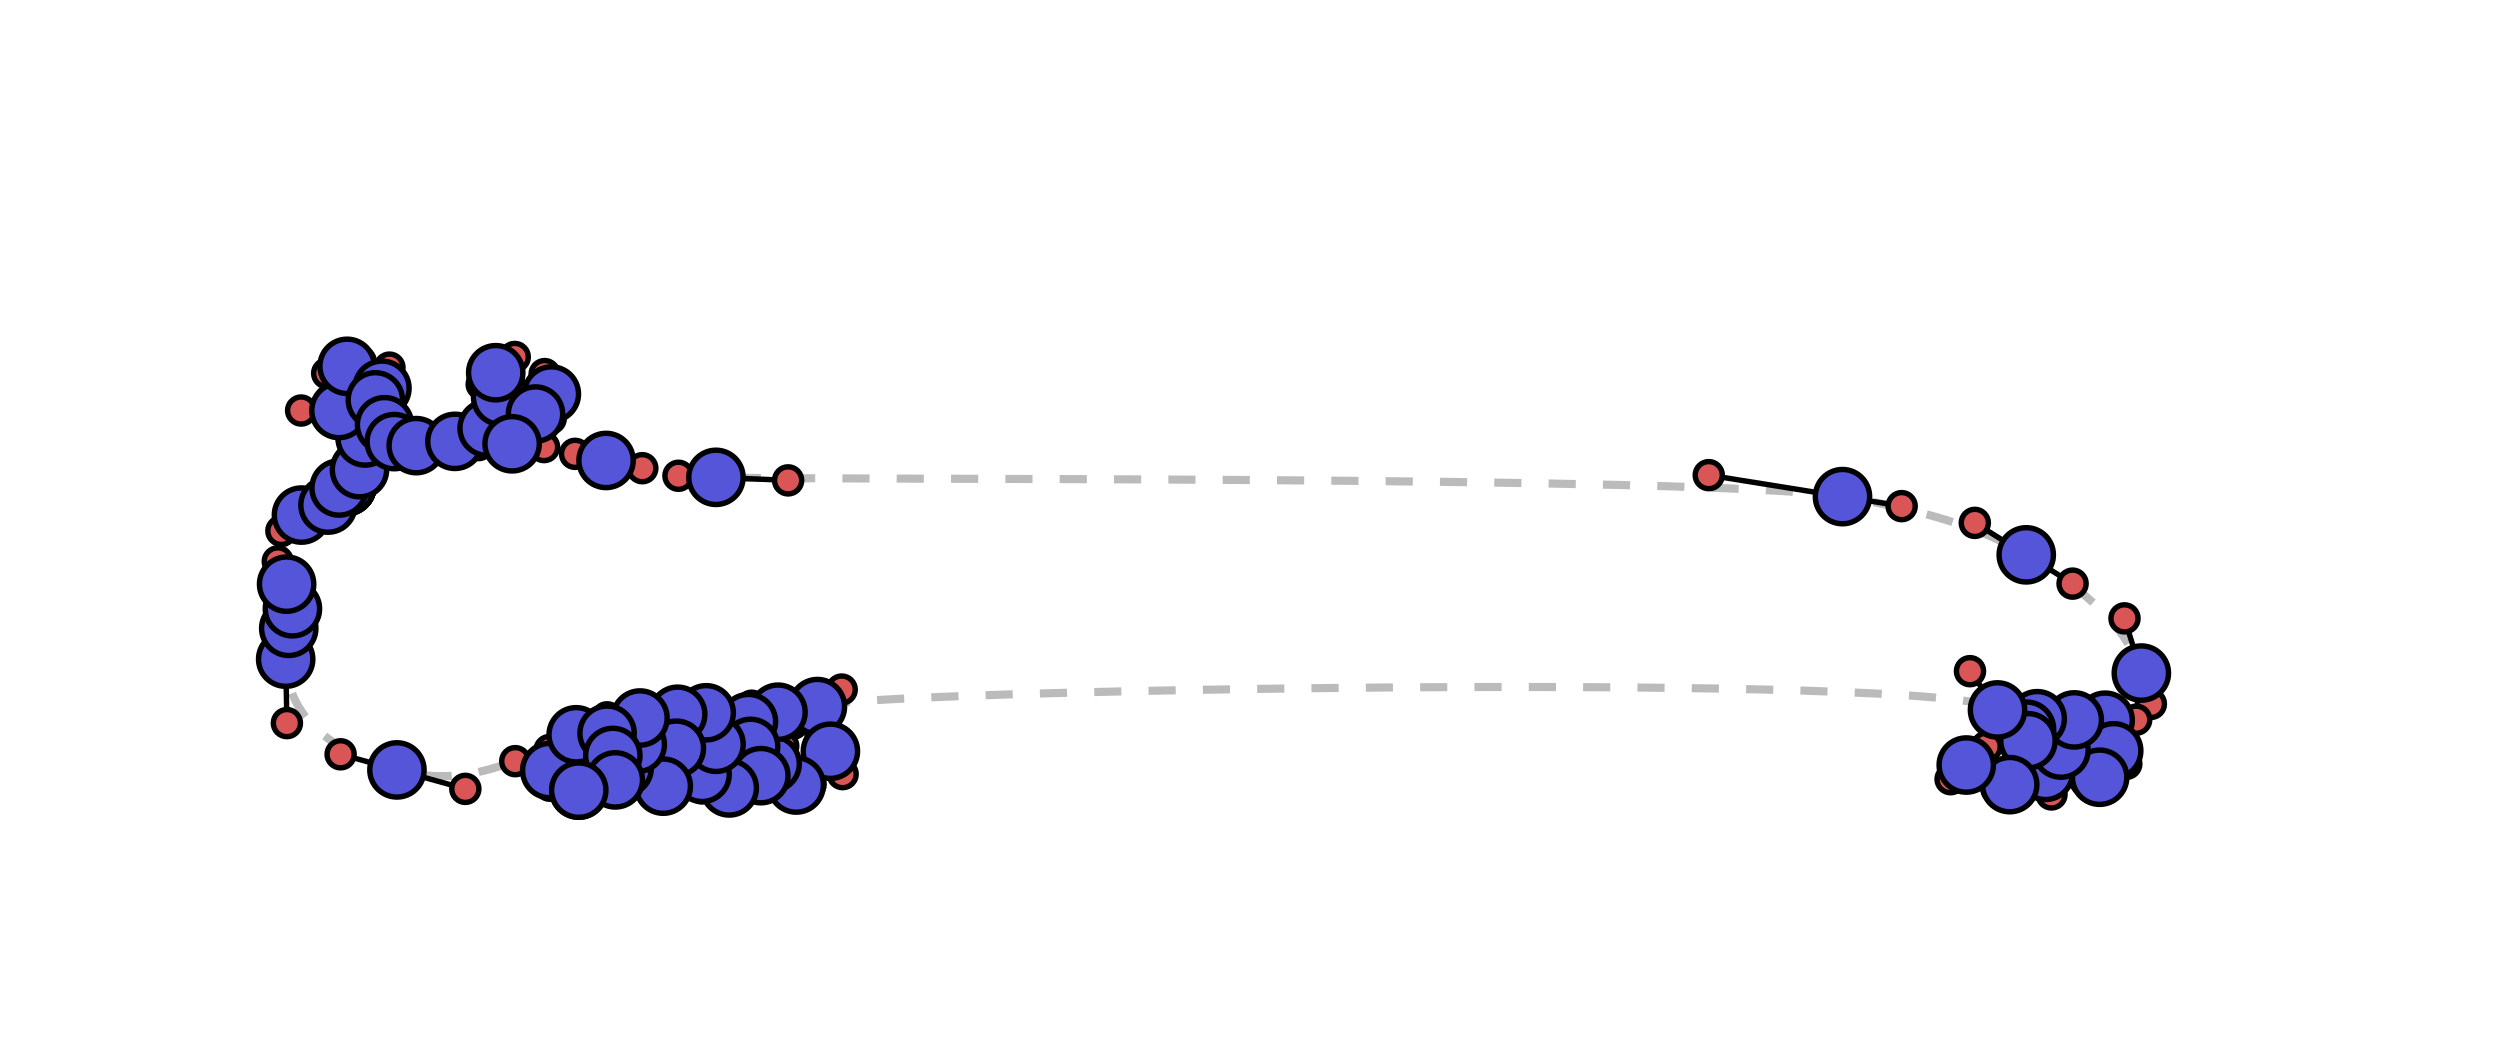 <svg version="1.1" id="Layer_1" xmlns="http://www.w3.org/2000/svg" xmlns:xlink="http://www.w3.org/1999/xlink" x="0px" y="0px" width="920.352px" height="383.168px" viewBox="0 0 920.352 383.168" enable-background="new 0 0 920.352 383.168" xml:space="preserve"><defs></defs><path d="M 127.535 179.185 C 127.617 179.058 127.674 178.972 127.714 178.91 C 127.676 178.969 127.616 179.061 127.535 179.185" class="undeformed-curve" stroke="#bbbbbb" style="fill-opacity: 0; stroke-width: 3px; stroke-dasharray: 10px, 10px;"></path><path d="M 127.535 179.185 C 127.617 179.058 127.674 178.972 127.714 178.91 C 127.676 178.969 127.616 179.061 127.535 179.185" class="undeformed-curve" stroke="#bbbbbb" style="fill-opacity: 0; stroke-width: 3px; stroke-dasharray: 10px, 10px;"></path><path d="M 127.714 178.91 C 127.736 178.875 127.754 178.847 127.764 178.833 C 127.755 178.846 127.732 178.882 127.714 178.91" class="undeformed-curve" stroke="#bbbbbb" style="fill-opacity: 0; stroke-width: 3px; stroke-dasharray: 10px, 10px;"></path><path d="M 127.714 178.91 C 127.736 178.875 127.754 178.847 127.764 178.833 C 127.755 178.846 127.732 178.882 127.714 178.91" class="undeformed-curve" stroke="#bbbbbb" style="fill-opacity: 0; stroke-width: 3px; stroke-dasharray: 10px, 10px;"></path><path d="M 213.066 290.881 C 208.5 290.881 202.436 289.261 202.381 283.672 C 202.307 276.106 211.348 275.966 212.114 270.5 C 189.692 280.217 171.31 290.418 146.131 283.437 C 125.393 277.687 105.62 266.205 105.173 242.666 C 105.1 238.811 105.623 235.106 106.299 231.323 C 106.726 228.917 107.178 226.516 107.654 224.119 C 108.659 219.081 107.22 219.443 105.514 215.045 C 102.268 206.676 103.594 195.451 110.983 189.618 C 113.777 187.412 117.223 186.238 120.748 185.942 C 122.377 184.825 123.769 181.303 124.846 179.649 C 126.591 176.97 129.768 174.821 132.342 172.906 C 138.601 168.248 138.142 168.78 134.408 161.235 C 132.199 156.772 130.145 151.132 124.785 151.132 C 110.86 151.132 120.454 137.437 127.774 134.856 C 132.776 133.092 143.375 135.338 140.606 142.927 C 140.044 144.469 138.527 145.6 138.182 147.204 C 137.494 150.403 140.043 153.512 141.573 156.366 C 142.702 158.472 143.914 160.531 145.151 162.574 C 147.883 167.086 148.589 164.991 153.232 164.055 C 157.921 163.11 162.697 162.644 167.474 162.484 C 174.209 162.258 176.163 163.86 179.329 157.632 C 181.156 154.036 183.356 150.171 184.309 146.227 C 181.72 142.993 177.333 141.489 182.495 137.214 C 189.497 131.417 200.506 137.719 202.98 145.048 C 204.578 149.781 202.728 154.094 197.144 152.425 C 193.684 151.391 190.024 160.582 188.53 163.383 C 200.292 164.587 211.712 167.075 223.113 169.513 C 236.453 172.366 249.768 175.151 263.572 175.731 C 290.14 176.847 629.064 174.922 678.292 182.829 C 700.079 186.329 727.011 192.493 745.946 204.259 C 763 214.856 782.113 227.643 788.322 247.782 C 791.827 259.152 786.424 264.952 774.997 265.133 C 774.288 272.169 773.917 272.013 778.14 276.398 C 782.778 281.214 777.253 284.983 772.968 286.135 C 767.741 287.541 755.24 292.465 753.012 284.356 C 751.843 280.099 755.479 277.744 758.731 276.129 C 763 274.009 763.349 269.342 763.621 265.026 C 759.073 264.93 754.439 265.491 749.981 264.584 C 746.091 263.792 746.525 264.359 746.042 268.451 C 745.706 271.306 745.097 271.722 746.576 272.69 C 755.184 278.32 745.75 287.166 739.861 288.857 C 734.941 290.27 718.091 286.852 723.857 281.64 C 731.361 274.857 740.65 268.808 735.361 261.357 C 725.232 247.088 309.861 253.857 300.927 260.117 C 291.935 266.418 302.062 269.768 305.702 276.569 C 310.207 284.988 298.419 288.704 293.124 288.999 C 288.511 289.256 279.766 288.39 284.257 281.179 C 288.337 274.628 284.321 270.049 286.417 262.19 C 281.011 262.139 276.697 259.802 275.529 265.648 C 274.756 269.516 272.233 273.59 276.324 274.778 C 280.554 276.008 283.399 282.009 280.101 285.557 C 277.556 288.295 271.974 289.434 268.467 290.07 C 264.866 290.722 258.419 290.235 258.467 285.078 C 258.507 280.736 262.698 278.058 263.606 274.009 C 264.806 268.654 266.177 262.184 259.98 262.402 C 256.483 262.525 252.986 262.7 249.495 262.946 C 249.163 267.104 248.885 271.278 249.003 275.453 C 264.692 275.453 254.683 288.195 244.175 289.422 C 239.588 289.958 229.195 289.816 229.774 282.741 C 230.067 279.157 233.215 277.138 234.607 274.082 C 235.994 271.035 235.73 267.568 235.603 264.329 C 230.471 265.005 223.498 264.076 223.494 269.942 C 223.492 273.754 221.592 277.338 225.606 278.12 C 230.122 279 229.555 284.766 226.52 287.111 C 223.006 289.824 217.344 290.881 213.066 290.881 C 209.904 290.881 215.901 290.881 213.066 290.881" class="undeformed-curve" stroke="#bbbbbb" style="fill-opacity: 0; stroke-width: 3px; stroke-dasharray: 10px, 10px;"></path><line x1="127.535" x2="127.617" y1="179.185" y2="179.058" class="control-point-tangents" stroke="#000000" style="stroke-width: 2px;"></line><line x1="127.714" x2="127.674" y1="178.91" y2="178.972" class="control-point-tangents" stroke="#000000" style="stroke-width: 2px;"></line><line x1="127.714" x2="127.676" y1="178.91" y2="178.969" class="control-point-tangents" stroke="#000000" style="stroke-width: 2px;"></line><line x1="127.535" x2="127.616" y1="179.185" y2="179.061" class="control-point-tangents" stroke="#000000" style="stroke-width: 2px;"></line><line x1="127.535" x2="127.617" y1="179.185" y2="179.058" class="control-point-tangents" stroke="#000000" style="stroke-width: 2px;"></line><line x1="127.714" x2="127.674" y1="178.91" y2="178.972" class="control-point-tangents" stroke="#000000" style="stroke-width: 2px;"></line><line x1="127.714" x2="127.676" y1="178.91" y2="178.969" class="control-point-tangents" stroke="#000000" style="stroke-width: 2px;"></line><line x1="127.535" x2="127.616" y1="179.185" y2="179.061" class="control-point-tangents" stroke="#000000" style="stroke-width: 2px;"></line><line x1="127.714" x2="127.736" y1="178.91" y2="178.875" class="control-point-tangents" stroke="#000000" style="stroke-width: 2px;"></line><line x1="127.764" x2="127.754" y1="178.833" y2="178.847" class="control-point-tangents" stroke="#000000" style="stroke-width: 2px;"></line><line x1="127.764" x2="127.755" y1="178.833" y2="178.846" class="control-point-tangents" stroke="#000000" style="stroke-width: 2px;"></line><line x1="127.714" x2="127.732" y1="178.91" y2="178.882" class="control-point-tangents" stroke="#000000" style="stroke-width: 2px;"></line><line x1="127.714" x2="127.736" y1="178.91" y2="178.875" class="control-point-tangents" stroke="#000000" style="stroke-width: 2px;"></line><line x1="127.764" x2="127.754" y1="178.833" y2="178.847" class="control-point-tangents" stroke="#000000" style="stroke-width: 2px;"></line><line x1="127.764" x2="127.755" y1="178.833" y2="178.846" class="control-point-tangents" stroke="#000000" style="stroke-width: 2px;"></line><line x1="127.714" x2="127.732" y1="178.91" y2="178.882" class="control-point-tangents" stroke="#000000" style="stroke-width: 2px;"></line><line x1="213.066" x2="208.5" y1="290.881" y2="290.881" class="control-point-tangents" stroke="#000000" style="stroke-width: 2px;"></line><line x1="202.381" x2="202.436" y1="283.672" y2="289.261" class="control-point-tangents" stroke="#000000" style="stroke-width: 2px;"></line><line x1="202.381" x2="202.307" y1="283.672" y2="276.106" class="control-point-tangents" stroke="#000000" style="stroke-width: 2px;"></line><line x1="212.114" x2="211.348" y1="270.5" y2="275.966" class="control-point-tangents" stroke="#000000" style="stroke-width: 2px;"></line><line x1="212.114" x2="189.692" y1="270.5" y2="280.217" class="control-point-tangents" stroke="#000000" style="stroke-width: 2px;"></line><line x1="146.131" x2="171.31" y1="283.437" y2="290.418" class="control-point-tangents" stroke="#000000" style="stroke-width: 2px;"></line><line x1="146.131" x2="125.393" y1="283.437" y2="277.687" class="control-point-tangents" stroke="#000000" style="stroke-width: 2px;"></line><line x1="105.173" x2="105.62" y1="242.666" y2="266.205" class="control-point-tangents" stroke="#000000" style="stroke-width: 2px;"></line><line x1="105.173" x2="105.1" y1="242.666" y2="238.811" class="control-point-tangents" stroke="#000000" style="stroke-width: 2px;"></line><line x1="106.299" x2="105.623" y1="231.323" y2="235.106" class="control-point-tangents" stroke="#000000" style="stroke-width: 2px;"></line><line x1="106.299" x2="106.726" y1="231.323" y2="228.917" class="control-point-tangents" stroke="#000000" style="stroke-width: 2px;"></line><line x1="107.654" x2="107.178" y1="224.119" y2="226.516" class="control-point-tangents" stroke="#000000" style="stroke-width: 2px;"></line><line x1="107.654" x2="108.659" y1="224.119" y2="219.081" class="control-point-tangents" stroke="#000000" style="stroke-width: 2px;"></line><line x1="105.514" x2="107.22" y1="215.045" y2="219.443" class="control-point-tangents" stroke="#000000" style="stroke-width: 2px;"></line><line x1="105.514" x2="102.268" y1="215.045" y2="206.676" class="control-point-tangents" stroke="#000000" style="stroke-width: 2px;"></line><line x1="110.983" x2="103.594" y1="189.618" y2="195.451" class="control-point-tangents" stroke="#000000" style="stroke-width: 2px;"></line><line x1="110.983" x2="113.777" y1="189.618" y2="187.412" class="control-point-tangents" stroke="#000000" style="stroke-width: 2px;"></line><line x1="120.748" x2="117.223" y1="185.942" y2="186.238" class="control-point-tangents" stroke="#000000" style="stroke-width: 2px;"></line><line x1="120.748" x2="122.377" y1="185.942" y2="184.825" class="control-point-tangents" stroke="#000000" style="stroke-width: 2px;"></line><line x1="124.846" x2="123.769" y1="179.649" y2="181.303" class="control-point-tangents" stroke="#000000" style="stroke-width: 2px;"></line><line x1="124.846" x2="126.591" y1="179.649" y2="176.97" class="control-point-tangents" stroke="#000000" style="stroke-width: 2px;"></line><line x1="132.342" x2="129.768" y1="172.906" y2="174.821" class="control-point-tangents" stroke="#000000" style="stroke-width: 2px;"></line><line x1="132.342" x2="138.601" y1="172.906" y2="168.248" class="control-point-tangents" stroke="#000000" style="stroke-width: 2px;"></line><line x1="134.408" x2="138.142" y1="161.235" y2="168.78" class="control-point-tangents" stroke="#000000" style="stroke-width: 2px;"></line><line x1="134.408" x2="132.199" y1="161.235" y2="156.772" class="control-point-tangents" stroke="#000000" style="stroke-width: 2px;"></line><line x1="124.785" x2="130.145" y1="151.132" y2="151.132" class="control-point-tangents" stroke="#000000" style="stroke-width: 2px;"></line><line x1="124.785" x2="110.86" y1="151.132" y2="151.132" class="control-point-tangents" stroke="#000000" style="stroke-width: 2px;"></line><line x1="127.774" x2="120.454" y1="134.856" y2="137.437" class="control-point-tangents" stroke="#000000" style="stroke-width: 2px;"></line><line x1="127.774" x2="132.776" y1="134.856" y2="133.092" class="control-point-tangents" stroke="#000000" style="stroke-width: 2px;"></line><line x1="140.606" x2="143.375" y1="142.927" y2="135.338" class="control-point-tangents" stroke="#000000" style="stroke-width: 2px;"></line><line x1="140.606" x2="140.044" y1="142.927" y2="144.469" class="control-point-tangents" stroke="#000000" style="stroke-width: 2px;"></line><line x1="138.182" x2="138.527" y1="147.204" y2="145.6" class="control-point-tangents" stroke="#000000" style="stroke-width: 2px;"></line><line x1="138.182" x2="137.494" y1="147.204" y2="150.403" class="control-point-tangents" stroke="#000000" style="stroke-width: 2px;"></line><line x1="141.573" x2="140.043" y1="156.366" y2="153.512" class="control-point-tangents" stroke="#000000" style="stroke-width: 2px;"></line><line x1="141.573" x2="142.702" y1="156.366" y2="158.472" class="control-point-tangents" stroke="#000000" style="stroke-width: 2px;"></line><line x1="145.151" x2="143.914" y1="162.574" y2="160.531" class="control-point-tangents" stroke="#000000" style="stroke-width: 2px;"></line><line x1="145.151" x2="147.883" y1="162.574" y2="167.086" class="control-point-tangents" stroke="#000000" style="stroke-width: 2px;"></line><line x1="153.232" x2="148.589" y1="164.055" y2="164.991" class="control-point-tangents" stroke="#000000" style="stroke-width: 2px;"></line><line x1="153.232" x2="157.921" y1="164.055" y2="163.11" class="control-point-tangents" stroke="#000000" style="stroke-width: 2px;"></line><line x1="167.474" x2="162.697" y1="162.484" y2="162.644" class="control-point-tangents" stroke="#000000" style="stroke-width: 2px;"></line><line x1="167.474" x2="174.209" y1="162.484" y2="162.258" class="control-point-tangents" stroke="#000000" style="stroke-width: 2px;"></line><line x1="179.329" x2="176.163" y1="157.632" y2="163.86" class="control-point-tangents" stroke="#000000" style="stroke-width: 2px;"></line><line x1="179.329" x2="181.156" y1="157.632" y2="154.036" class="control-point-tangents" stroke="#000000" style="stroke-width: 2px;"></line><line x1="184.309" x2="183.356" y1="146.227" y2="150.171" class="control-point-tangents" stroke="#000000" style="stroke-width: 2px;"></line><line x1="184.309" x2="181.72" y1="146.227" y2="142.993" class="control-point-tangents" stroke="#000000" style="stroke-width: 2px;"></line><line x1="182.495" x2="177.333" y1="137.214" y2="141.489" class="control-point-tangents" stroke="#000000" style="stroke-width: 2px;"></line><line x1="182.495" x2="189.497" y1="137.214" y2="131.417" class="control-point-tangents" stroke="#000000" style="stroke-width: 2px;"></line><line x1="202.98" x2="200.506" y1="145.048" y2="137.719" class="control-point-tangents" stroke="#000000" style="stroke-width: 2px;"></line><line x1="202.98" x2="204.578" y1="145.048" y2="149.781" class="control-point-tangents" stroke="#000000" style="stroke-width: 2px;"></line><line x1="197.144" x2="202.728" y1="152.425" y2="154.094" class="control-point-tangents" stroke="#000000" style="stroke-width: 2px;"></line><line x1="197.144" x2="193.684" y1="152.425" y2="151.391" class="control-point-tangents" stroke="#000000" style="stroke-width: 2px;"></line><line x1="188.53" x2="190.024" y1="163.383" y2="160.582" class="control-point-tangents" stroke="#000000" style="stroke-width: 2px;"></line><line x1="188.53" x2="200.292" y1="163.383" y2="164.587" class="control-point-tangents" stroke="#000000" style="stroke-width: 2px;"></line><line x1="223.113" x2="211.712" y1="169.513" y2="167.075" class="control-point-tangents" stroke="#000000" style="stroke-width: 2px;"></line><line x1="223.113" x2="236.453" y1="169.513" y2="172.366" class="control-point-tangents" stroke="#000000" style="stroke-width: 2px;"></line><line x1="263.572" x2="249.768" y1="175.731" y2="175.151" class="control-point-tangents" stroke="#000000" style="stroke-width: 2px;"></line><line x1="263.572" x2="290.14" y1="175.731" y2="176.847" class="control-point-tangents" stroke="#000000" style="stroke-width: 2px;"></line><line x1="678.292" x2="629.064" y1="182.829" y2="174.922" class="control-point-tangents" stroke="#000000" style="stroke-width: 2px;"></line><line x1="678.292" x2="700.079" y1="182.829" y2="186.329" class="control-point-tangents" stroke="#000000" style="stroke-width: 2px;"></line><line x1="745.946" x2="727.011" y1="204.259" y2="192.493" class="control-point-tangents" stroke="#000000" style="stroke-width: 2px;"></line><line x1="745.946" x2="763" y1="204.259" y2="214.856" class="control-point-tangents" stroke="#000000" style="stroke-width: 2px;"></line><line x1="788.322" x2="782.113" y1="247.782" y2="227.643" class="control-point-tangents" stroke="#000000" style="stroke-width: 2px;"></line><line x1="788.322" x2="791.827" y1="247.782" y2="259.152" class="control-point-tangents" stroke="#000000" style="stroke-width: 2px;"></line><line x1="774.997" x2="786.424" y1="265.133" y2="264.952" class="control-point-tangents" stroke="#000000" style="stroke-width: 2px;"></line><line x1="774.997" x2="774.288" y1="265.133" y2="272.169" class="control-point-tangents" stroke="#000000" style="stroke-width: 2px;"></line><line x1="778.14" x2="773.917" y1="276.398" y2="272.013" class="control-point-tangents" stroke="#000000" style="stroke-width: 2px;"></line><line x1="778.14" x2="782.778" y1="276.398" y2="281.214" class="control-point-tangents" stroke="#000000" style="stroke-width: 2px;"></line><line x1="772.968" x2="777.253" y1="286.135" y2="284.983" class="control-point-tangents" stroke="#000000" style="stroke-width: 2px;"></line><line x1="772.968" x2="767.741" y1="286.135" y2="287.541" class="control-point-tangents" stroke="#000000" style="stroke-width: 2px;"></line><line x1="753.012" x2="755.24" y1="284.356" y2="292.465" class="control-point-tangents" stroke="#000000" style="stroke-width: 2px;"></line><line x1="753.012" x2="751.843" y1="284.356" y2="280.099" class="control-point-tangents" stroke="#000000" style="stroke-width: 2px;"></line><line x1="758.731" x2="755.479" y1="276.129" y2="277.744" class="control-point-tangents" stroke="#000000" style="stroke-width: 2px;"></line><line x1="758.731" x2="763" y1="276.129" y2="274.009" class="control-point-tangents" stroke="#000000" style="stroke-width: 2px;"></line><line x1="763.621" x2="763.349" y1="265.026" y2="269.342" class="control-point-tangents" stroke="#000000" style="stroke-width: 2px;"></line><line x1="763.621" x2="759.073" y1="265.026" y2="264.93" class="control-point-tangents" stroke="#000000" style="stroke-width: 2px;"></line><line x1="749.981" x2="754.439" y1="264.584" y2="265.491" class="control-point-tangents" stroke="#000000" style="stroke-width: 2px;"></line><line x1="749.981" x2="746.091" y1="264.584" y2="263.792" class="control-point-tangents" stroke="#000000" style="stroke-width: 2px;"></line><line x1="746.042" x2="746.525" y1="268.451" y2="264.359" class="control-point-tangents" stroke="#000000" style="stroke-width: 2px;"></line><line x1="746.042" x2="745.706" y1="268.451" y2="271.306" class="control-point-tangents" stroke="#000000" style="stroke-width: 2px;"></line><line x1="746.576" x2="745.097" y1="272.69" y2="271.722" class="control-point-tangents" stroke="#000000" style="stroke-width: 2px;"></line><line x1="746.576" x2="755.184" y1="272.69" y2="278.32" class="control-point-tangents" stroke="#000000" style="stroke-width: 2px;"></line><line x1="739.861" x2="745.75" y1="288.857" y2="287.166" class="control-point-tangents" stroke="#000000" style="stroke-width: 2px;"></line><line x1="739.861" x2="734.941" y1="288.857" y2="290.27" class="control-point-tangents" stroke="#000000" style="stroke-width: 2px;"></line><line x1="723.857" x2="718.091" y1="281.64" y2="286.852" class="control-point-tangents" stroke="#000000" style="stroke-width: 2px;"></line><line x1="723.857" x2="731.361" y1="281.64" y2="274.857" class="control-point-tangents" stroke="#000000" style="stroke-width: 2px;"></line><line x1="735.361" x2="740.65" y1="261.357" y2="268.808" class="control-point-tangents" stroke="#000000" style="stroke-width: 2px;"></line><line x1="735.361" x2="725.232" y1="261.357" y2="247.088" class="control-point-tangents" stroke="#000000" style="stroke-width: 2px;"></line><line x1="300.927" x2="309.861" y1="260.117" y2="253.857" class="control-point-tangents" stroke="#000000" style="stroke-width: 2px;"></line><line x1="300.927" x2="291.935" y1="260.117" y2="266.418" class="control-point-tangents" stroke="#000000" style="stroke-width: 2px;"></line><line x1="305.702" x2="302.062" y1="276.569" y2="269.768" class="control-point-tangents" stroke="#000000" style="stroke-width: 2px;"></line><line x1="305.702" x2="310.207" y1="276.569" y2="284.988" class="control-point-tangents" stroke="#000000" style="stroke-width: 2px;"></line><line x1="293.124" x2="298.419" y1="288.999" y2="288.704" class="control-point-tangents" stroke="#000000" style="stroke-width: 2px;"></line><line x1="293.124" x2="288.511" y1="288.999" y2="289.256" class="control-point-tangents" stroke="#000000" style="stroke-width: 2px;"></line><line x1="284.257" x2="279.766" y1="281.179" y2="288.39" class="control-point-tangents" stroke="#000000" style="stroke-width: 2px;"></line><line x1="284.257" x2="288.337" y1="281.179" y2="274.628" class="control-point-tangents" stroke="#000000" style="stroke-width: 2px;"></line><line x1="286.417" x2="284.321" y1="262.19" y2="270.049" class="control-point-tangents" stroke="#000000" style="stroke-width: 2px;"></line><line x1="286.417" x2="281.011" y1="262.19" y2="262.139" class="control-point-tangents" stroke="#000000" style="stroke-width: 2px;"></line><line x1="275.529" x2="276.697" y1="265.648" y2="259.802" class="control-point-tangents" stroke="#000000" style="stroke-width: 2px;"></line><line x1="275.529" x2="274.756" y1="265.648" y2="269.516" class="control-point-tangents" stroke="#000000" style="stroke-width: 2px;"></line><line x1="276.324" x2="272.233" y1="274.778" y2="273.59" class="control-point-tangents" stroke="#000000" style="stroke-width: 2px;"></line><line x1="276.324" x2="280.554" y1="274.778" y2="276.008" class="control-point-tangents" stroke="#000000" style="stroke-width: 2px;"></line><line x1="280.101" x2="283.399" y1="285.557" y2="282.009" class="control-point-tangents" stroke="#000000" style="stroke-width: 2px;"></line><line x1="280.101" x2="277.556" y1="285.557" y2="288.295" class="control-point-tangents" stroke="#000000" style="stroke-width: 2px;"></line><line x1="268.467" x2="271.974" y1="290.07" y2="289.434" class="control-point-tangents" stroke="#000000" style="stroke-width: 2px;"></line><line x1="268.467" x2="264.866" y1="290.07" y2="290.722" class="control-point-tangents" stroke="#000000" style="stroke-width: 2px;"></line><line x1="258.467" x2="258.419" y1="285.078" y2="290.235" class="control-point-tangents" stroke="#000000" style="stroke-width: 2px;"></line><line x1="258.467" x2="258.507" y1="285.078" y2="280.736" class="control-point-tangents" stroke="#000000" style="stroke-width: 2px;"></line><line x1="263.606" x2="262.698" y1="274.009" y2="278.058" class="control-point-tangents" stroke="#000000" style="stroke-width: 2px;"></line><line x1="263.606" x2="264.806" y1="274.009" y2="268.654" class="control-point-tangents" stroke="#000000" style="stroke-width: 2px;"></line><line x1="259.98" x2="266.177" y1="262.402" y2="262.184" class="control-point-tangents" stroke="#000000" style="stroke-width: 2px;"></line><line x1="259.98" x2="256.483" y1="262.402" y2="262.525" class="control-point-tangents" stroke="#000000" style="stroke-width: 2px;"></line><line x1="249.495" x2="252.986" y1="262.946" y2="262.7" class="control-point-tangents" stroke="#000000" style="stroke-width: 2px;"></line><line x1="249.495" x2="249.163" y1="262.946" y2="267.104" class="control-point-tangents" stroke="#000000" style="stroke-width: 2px;"></line><line x1="249.003" x2="248.885" y1="275.453" y2="271.278" class="control-point-tangents" stroke="#000000" style="stroke-width: 2px;"></line><line x1="249.003" x2="264.692" y1="275.453" y2="275.453" class="control-point-tangents" stroke="#000000" style="stroke-width: 2px;"></line><line x1="244.175" x2="254.683" y1="289.422" y2="288.195" class="control-point-tangents" stroke="#000000" style="stroke-width: 2px;"></line><line x1="244.175" x2="239.588" y1="289.422" y2="289.958" class="control-point-tangents" stroke="#000000" style="stroke-width: 2px;"></line><line x1="229.774" x2="229.195" y1="282.741" y2="289.816" class="control-point-tangents" stroke="#000000" style="stroke-width: 2px;"></line><line x1="229.774" x2="230.067" y1="282.741" y2="279.157" class="control-point-tangents" stroke="#000000" style="stroke-width: 2px;"></line><line x1="234.607" x2="233.215" y1="274.082" y2="277.138" class="control-point-tangents" stroke="#000000" style="stroke-width: 2px;"></line><line x1="234.607" x2="235.994" y1="274.082" y2="271.035" class="control-point-tangents" stroke="#000000" style="stroke-width: 2px;"></line><line x1="235.603" x2="235.73" y1="264.329" y2="267.568" class="control-point-tangents" stroke="#000000" style="stroke-width: 2px;"></line><line x1="235.603" x2="230.471" y1="264.329" y2="265.005" class="control-point-tangents" stroke="#000000" style="stroke-width: 2px;"></line><line x1="223.494" x2="223.498" y1="269.942" y2="264.076" class="control-point-tangents" stroke="#000000" style="stroke-width: 2px;"></line><line x1="223.494" x2="223.492" y1="269.942" y2="273.754" class="control-point-tangents" stroke="#000000" style="stroke-width: 2px;"></line><line x1="225.606" x2="221.592" y1="278.12" y2="277.338" class="control-point-tangents" stroke="#000000" style="stroke-width: 2px;"></line><line x1="225.606" x2="230.122" y1="278.12" y2="279" class="control-point-tangents" stroke="#000000" style="stroke-width: 2px;"></line><line x1="226.52" x2="229.555" y1="287.111" y2="284.766" class="control-point-tangents" stroke="#000000" style="stroke-width: 2px;"></line><line x1="226.52" x2="223.006" y1="287.111" y2="289.824" class="control-point-tangents" stroke="#000000" style="stroke-width: 2px;"></line><line x1="213.066" x2="217.344" y1="290.881" y2="290.881" class="control-point-tangents" stroke="#000000" style="stroke-width: 2px;"></line><line x1="213.066" x2="209.904" y1="290.881" y2="290.881" class="control-point-tangents" stroke="#000000" style="stroke-width: 2px;"></line><line x1="213.066" x2="215.901" y1="290.881" y2="290.881" class="control-point-tangents" stroke="#000000" style="stroke-width: 2px;"></line><circle cx="127.617" cy="179.058" r="5" class="control-point-inner" fill="#da5555" stroke="#000000" style="stroke-width: 2px;"></circle><circle cx="127.674" cy="178.972" r="5" class="control-point-inner" fill="#da5555" stroke="#000000" style="stroke-width: 2px;"></circle><circle cx="127.676" cy="178.969" r="5" class="control-point-inner" fill="#da5555" stroke="#000000" style="stroke-width: 2px;"></circle><circle cx="127.616" cy="179.061" r="5" class="control-point-inner" fill="#da5555" stroke="#000000" style="stroke-width: 2px;"></circle><circle cx="127.617" cy="179.058" r="5" class="control-point-inner" fill="#da5555" stroke="#000000" style="stroke-width: 2px;"></circle><circle cx="127.674" cy="178.972" r="5" class="control-point-inner" fill="#da5555" stroke="#000000" style="stroke-width: 2px;"></circle><circle cx="127.676" cy="178.969" r="5" class="control-point-inner" fill="#da5555" stroke="#000000" style="stroke-width: 2px;"></circle><circle cx="127.616" cy="179.061" r="5" class="control-point-inner" fill="#da5555" stroke="#000000" style="stroke-width: 2px;"></circle><circle cx="127.736" cy="178.875" r="5" class="control-point-inner" fill="#da5555" stroke="#000000" style="stroke-width: 2px;"></circle><circle cx="127.754" cy="178.847" r="5" class="control-point-inner" fill="#da5555" stroke="#000000" style="stroke-width: 2px;"></circle><circle cx="127.755" cy="178.846" r="5" class="control-point-inner" fill="#da5555" stroke="#000000" style="stroke-width: 2px;"></circle><circle cx="127.732" cy="178.882" r="5" class="control-point-inner" fill="#da5555" stroke="#000000" style="stroke-width: 2px;"></circle><circle cx="127.736" cy="178.875" r="5" class="control-point-inner" fill="#da5555" stroke="#000000" style="stroke-width: 2px;"></circle><circle cx="127.754" cy="178.847" r="5" class="control-point-inner" fill="#da5555" stroke="#000000" style="stroke-width: 2px;"></circle><circle cx="127.755" cy="178.846" r="5" class="control-point-inner" fill="#da5555" stroke="#000000" style="stroke-width: 2px;"></circle><circle cx="127.732" cy="178.882" r="5" class="control-point-inner" fill="#da5555" stroke="#000000" style="stroke-width: 2px;"></circle><circle cx="208.5" cy="290.881" r="5" class="control-point-inner" fill="#da5555" stroke="#000000" style="stroke-width: 2px;"></circle><circle cx="202.436" cy="289.261" r="5" class="control-point-inner" fill="#da5555" stroke="#000000" style="stroke-width: 2px;"></circle><circle cx="202.307" cy="276.106" r="5" class="control-point-inner" fill="#da5555" stroke="#000000" style="stroke-width: 2px;"></circle><circle cx="211.348" cy="275.966" r="5" class="control-point-inner" fill="#da5555" stroke="#000000" style="stroke-width: 2px;"></circle><circle cx="189.692" cy="280.217" r="5" class="control-point-inner" fill="#da5555" stroke="#000000" style="stroke-width: 2px;"></circle><circle cx="171.31" cy="290.418" r="5" class="control-point-inner" fill="#da5555" stroke="#000000" style="stroke-width: 2px;"></circle><circle cx="125.393" cy="277.687" r="5" class="control-point-inner" fill="#da5555" stroke="#000000" style="stroke-width: 2px;"></circle><circle cx="105.62" cy="266.205" r="5" class="control-point-inner" fill="#da5555" stroke="#000000" style="stroke-width: 2px;"></circle><circle cx="105.1" cy="238.811" r="5" class="control-point-inner" fill="#da5555" stroke="#000000" style="stroke-width: 2px;"></circle><circle cx="105.623" cy="235.106" r="5" class="control-point-inner" fill="#da5555" stroke="#000000" style="stroke-width: 2px;"></circle><circle cx="106.726" cy="228.917" r="5" class="control-point-inner" fill="#da5555" stroke="#000000" style="stroke-width: 2px;"></circle><circle cx="107.178" cy="226.516" r="5" class="control-point-inner" fill="#da5555" stroke="#000000" style="stroke-width: 2px;"></circle><circle cx="108.659" cy="219.081" r="5" class="control-point-inner" fill="#da5555" stroke="#000000" style="stroke-width: 2px;"></circle><circle cx="107.22" cy="219.443" r="5" class="control-point-inner" fill="#da5555" stroke="#000000" style="stroke-width: 2px;"></circle><circle cx="102.268" cy="206.676" r="5" class="control-point-inner" fill="#da5555" stroke="#000000" style="stroke-width: 2px;"></circle><circle cx="103.594" cy="195.451" r="5" class="control-point-inner" fill="#da5555" stroke="#000000" style="stroke-width: 2px;"></circle><circle cx="113.777" cy="187.412" r="5" class="control-point-inner" fill="#da5555" stroke="#000000" style="stroke-width: 2px;"></circle><circle cx="117.223" cy="186.238" r="5" class="control-point-inner" fill="#da5555" stroke="#000000" style="stroke-width: 2px;"></circle><circle cx="122.377" cy="184.825" r="5" class="control-point-inner" fill="#da5555" stroke="#000000" style="stroke-width: 2px;"></circle><circle cx="123.769" cy="181.303" r="5" class="control-point-inner" fill="#da5555" stroke="#000000" style="stroke-width: 2px;"></circle><circle cx="126.591" cy="176.97" r="5" class="control-point-inner" fill="#da5555" stroke="#000000" style="stroke-width: 2px;"></circle><circle cx="129.768" cy="174.821" r="5" class="control-point-inner" fill="#da5555" stroke="#000000" style="stroke-width: 2px;"></circle><circle cx="138.601" cy="168.248" r="5" class="control-point-inner" fill="#da5555" stroke="#000000" style="stroke-width: 2px;"></circle><circle cx="138.142" cy="168.78" r="5" class="control-point-inner" fill="#da5555" stroke="#000000" style="stroke-width: 2px;"></circle><circle cx="132.199" cy="156.772" r="5" class="control-point-inner" fill="#da5555" stroke="#000000" style="stroke-width: 2px;"></circle><circle cx="130.145" cy="151.132" r="5" class="control-point-inner" fill="#da5555" stroke="#000000" style="stroke-width: 2px;"></circle><circle cx="110.86" cy="151.132" r="5" class="control-point-inner" fill="#da5555" stroke="#000000" style="stroke-width: 2px;"></circle><circle cx="120.454" cy="137.437" r="5" class="control-point-inner" fill="#da5555" stroke="#000000" style="stroke-width: 2px;"></circle><circle cx="132.776" cy="133.092" r="5" class="control-point-inner" fill="#da5555" stroke="#000000" style="stroke-width: 2px;"></circle><circle cx="143.375" cy="135.338" r="5" class="control-point-inner" fill="#da5555" stroke="#000000" style="stroke-width: 2px;"></circle><circle cx="140.044" cy="144.469" r="5" class="control-point-inner" fill="#da5555" stroke="#000000" style="stroke-width: 2px;"></circle><circle cx="138.527" cy="145.6" r="5" class="control-point-inner" fill="#da5555" stroke="#000000" style="stroke-width: 2px;"></circle><circle cx="137.494" cy="150.403" r="5" class="control-point-inner" fill="#da5555" stroke="#000000" style="stroke-width: 2px;"></circle><circle cx="140.043" cy="153.512" r="5" class="control-point-inner" fill="#da5555" stroke="#000000" style="stroke-width: 2px;"></circle><circle cx="142.702" cy="158.472" r="5" class="control-point-inner" fill="#da5555" stroke="#000000" style="stroke-width: 2px;"></circle><circle cx="143.914" cy="160.531" r="5" class="control-point-inner" fill="#da5555" stroke="#000000" style="stroke-width: 2px;"></circle><circle cx="147.883" cy="167.086" r="5" class="control-point-inner" fill="#da5555" stroke="#000000" style="stroke-width: 2px;"></circle><circle cx="148.589" cy="164.991" r="5" class="control-point-inner" fill="#da5555" stroke="#000000" style="stroke-width: 2px;"></circle><circle cx="157.921" cy="163.11" r="5" class="control-point-inner" fill="#da5555" stroke="#000000" style="stroke-width: 2px;"></circle><circle cx="162.697" cy="162.644" r="5" class="control-point-inner" fill="#da5555" stroke="#000000" style="stroke-width: 2px;"></circle><circle cx="174.209" cy="162.258" r="5" class="control-point-inner" fill="#da5555" stroke="#000000" style="stroke-width: 2px;"></circle><circle cx="176.163" cy="163.86" r="5" class="control-point-inner" fill="#da5555" stroke="#000000" style="stroke-width: 2px;"></circle><circle cx="181.156" cy="154.036" r="5" class="control-point-inner" fill="#da5555" stroke="#000000" style="stroke-width: 2px;"></circle><circle cx="183.356" cy="150.171" r="5" class="control-point-inner" fill="#da5555" stroke="#000000" style="stroke-width: 2px;"></circle><circle cx="181.72" cy="142.993" r="5" class="control-point-inner" fill="#da5555" stroke="#000000" style="stroke-width: 2px;"></circle><circle cx="177.333" cy="141.489" r="5" class="control-point-inner" fill="#da5555" stroke="#000000" style="stroke-width: 2px;"></circle><circle cx="189.497" cy="131.417" r="5" class="control-point-inner" fill="#da5555" stroke="#000000" style="stroke-width: 2px;"></circle><circle cx="200.506" cy="137.719" r="5" class="control-point-inner" fill="#da5555" stroke="#000000" style="stroke-width: 2px;"></circle><circle cx="204.578" cy="149.781" r="5" class="control-point-inner" fill="#da5555" stroke="#000000" style="stroke-width: 2px;"></circle><circle cx="202.728" cy="154.094" r="5" class="control-point-inner" fill="#da5555" stroke="#000000" style="stroke-width: 2px;"></circle><circle cx="193.684" cy="151.391" r="5" class="control-point-inner" fill="#da5555" stroke="#000000" style="stroke-width: 2px;"></circle><circle cx="190.024" cy="160.582" r="5" class="control-point-inner" fill="#da5555" stroke="#000000" style="stroke-width: 2px;"></circle><circle cx="200.292" cy="164.587" r="5" class="control-point-inner" fill="#da5555" stroke="#000000" style="stroke-width: 2px;"></circle><circle cx="211.712" cy="167.075" r="5" class="control-point-inner" fill="#da5555" stroke="#000000" style="stroke-width: 2px;"></circle><circle cx="236.453" cy="172.366" r="5" class="control-point-inner" fill="#da5555" stroke="#000000" style="stroke-width: 2px;"></circle><circle cx="249.768" cy="175.151" r="5" class="control-point-inner" fill="#da5555" stroke="#000000" style="stroke-width: 2px;"></circle><circle cx="290.14" cy="176.847" r="5" class="control-point-inner" fill="#da5555" stroke="#000000" style="stroke-width: 2px;"></circle><circle cx="629.064" cy="174.922" r="5" class="control-point-inner" fill="#da5555" stroke="#000000" style="stroke-width: 2px;"></circle><circle cx="700.079" cy="186.329" r="5" class="control-point-inner" fill="#da5555" stroke="#000000" style="stroke-width: 2px;"></circle><circle cx="727.011" cy="192.493" r="5" class="control-point-inner" fill="#da5555" stroke="#000000" style="stroke-width: 2px;"></circle><circle cx="763" cy="214.856" r="5" class="control-point-inner" fill="#da5555" stroke="#000000" style="stroke-width: 2px;"></circle><circle cx="782.113" cy="227.643" r="5" class="control-point-inner" fill="#da5555" stroke="#000000" style="stroke-width: 2px;"></circle><circle cx="791.827" cy="259.152" r="5" class="control-point-inner" fill="#da5555" stroke="#000000" style="stroke-width: 2px;"></circle><circle cx="786.424" cy="264.952" r="5" class="control-point-inner" fill="#da5555" stroke="#000000" style="stroke-width: 2px;"></circle><circle cx="774.288" cy="272.169" r="5" class="control-point-inner" fill="#da5555" stroke="#000000" style="stroke-width: 2px;"></circle><circle cx="773.917" cy="272.013" r="5" class="control-point-inner" fill="#da5555" stroke="#000000" style="stroke-width: 2px;"></circle><circle cx="782.778" cy="281.214" r="5" class="control-point-inner" fill="#da5555" stroke="#000000" style="stroke-width: 2px;"></circle><circle cx="777.253" cy="284.983" r="5" class="control-point-inner" fill="#da5555" stroke="#000000" style="stroke-width: 2px;"></circle><circle cx="767.741" cy="287.541" r="5" class="control-point-inner" fill="#da5555" stroke="#000000" style="stroke-width: 2px;"></circle><circle cx="755.24" cy="292.465" r="5" class="control-point-inner" fill="#da5555" stroke="#000000" style="stroke-width: 2px;"></circle><circle cx="751.843" cy="280.099" r="5" class="control-point-inner" fill="#da5555" stroke="#000000" style="stroke-width: 2px;"></circle><circle cx="755.479" cy="277.744" r="5" class="control-point-inner" fill="#da5555" stroke="#000000" style="stroke-width: 2px;"></circle><circle cx="763" cy="274.009" r="5" class="control-point-inner" fill="#da5555" stroke="#000000" style="stroke-width: 2px;"></circle><circle cx="763.349" cy="269.342" r="5" class="control-point-inner" fill="#da5555" stroke="#000000" style="stroke-width: 2px;"></circle><circle cx="759.073" cy="264.93" r="5" class="control-point-inner" fill="#da5555" stroke="#000000" style="stroke-width: 2px;"></circle><circle cx="754.439" cy="265.491" r="5" class="control-point-inner" fill="#da5555" stroke="#000000" style="stroke-width: 2px;"></circle><circle cx="746.091" cy="263.792" r="5" class="control-point-inner" fill="#da5555" stroke="#000000" style="stroke-width: 2px;"></circle><circle cx="746.525" cy="264.359" r="5" class="control-point-inner" fill="#da5555" stroke="#000000" style="stroke-width: 2px;"></circle><circle cx="745.706" cy="271.306" r="5" class="control-point-inner" fill="#da5555" stroke="#000000" style="stroke-width: 2px;"></circle><circle cx="745.097" cy="271.722" r="5" class="control-point-inner" fill="#da5555" stroke="#000000" style="stroke-width: 2px;"></circle><circle cx="755.184" cy="278.32" r="5" class="control-point-inner" fill="#da5555" stroke="#000000" style="stroke-width: 2px;"></circle><circle cx="745.75" cy="287.166" r="5" class="control-point-inner" fill="#da5555" stroke="#000000" style="stroke-width: 2px;"></circle><circle cx="734.941" cy="290.27" r="5" class="control-point-inner" fill="#da5555" stroke="#000000" style="stroke-width: 2px;"></circle><circle cx="718.091" cy="286.852" r="5" class="control-point-inner" fill="#da5555" stroke="#000000" style="stroke-width: 2px;"></circle><circle cx="731.361" cy="274.857" r="5" class="control-point-inner" fill="#da5555" stroke="#000000" style="stroke-width: 2px;"></circle><circle cx="740.65" cy="268.808" r="5" class="control-point-inner" fill="#da5555" stroke="#000000" style="stroke-width: 2px;"></circle><circle cx="725.232" cy="247.088" r="5" class="control-point-inner" fill="#da5555" stroke="#000000" style="stroke-width: 2px;"></circle><circle cx="309.861" cy="253.857" r="5" class="control-point-inner" fill="#da5555" stroke="#000000" style="stroke-width: 2px;"></circle><circle cx="291.935" cy="266.418" r="5" class="control-point-inner" fill="#da5555" stroke="#000000" style="stroke-width: 2px;"></circle><circle cx="302.062" cy="269.768" r="5" class="control-point-inner" fill="#da5555" stroke="#000000" style="stroke-width: 2px;"></circle><circle cx="310.207" cy="284.988" r="5" class="control-point-inner" fill="#da5555" stroke="#000000" style="stroke-width: 2px;"></circle><circle cx="298.419" cy="288.704" r="5" class="control-point-inner" fill="#da5555" stroke="#000000" style="stroke-width: 2px;"></circle><circle cx="288.511" cy="289.256" r="5" class="control-point-inner" fill="#da5555" stroke="#000000" style="stroke-width: 2px;"></circle><circle cx="279.766" cy="288.39" r="5" class="control-point-inner" fill="#da5555" stroke="#000000" style="stroke-width: 2px;"></circle><circle cx="288.337" cy="274.628" r="5" class="control-point-inner" fill="#da5555" stroke="#000000" style="stroke-width: 2px;"></circle><circle cx="284.321" cy="270.049" r="5" class="control-point-inner" fill="#da5555" stroke="#000000" style="stroke-width: 2px;"></circle><circle cx="281.011" cy="262.139" r="5" class="control-point-inner" fill="#da5555" stroke="#000000" style="stroke-width: 2px;"></circle><circle cx="276.697" cy="259.802" r="5" class="control-point-inner" fill="#da5555" stroke="#000000" style="stroke-width: 2px;"></circle><circle cx="274.756" cy="269.516" r="5" class="control-point-inner" fill="#da5555" stroke="#000000" style="stroke-width: 2px;"></circle><circle cx="272.233" cy="273.59" r="5" class="control-point-inner" fill="#da5555" stroke="#000000" style="stroke-width: 2px;"></circle><circle cx="280.554" cy="276.008" r="5" class="control-point-inner" fill="#da5555" stroke="#000000" style="stroke-width: 2px;"></circle><circle cx="283.399" cy="282.009" r="5" class="control-point-inner" fill="#da5555" stroke="#000000" style="stroke-width: 2px;"></circle><circle cx="277.556" cy="288.295" r="5" class="control-point-inner" fill="#da5555" stroke="#000000" style="stroke-width: 2px;"></circle><circle cx="271.974" cy="289.434" r="5" class="control-point-inner" fill="#da5555" stroke="#000000" style="stroke-width: 2px;"></circle><circle cx="264.866" cy="290.722" r="5" class="control-point-inner" fill="#da5555" stroke="#000000" style="stroke-width: 2px;"></circle><circle cx="258.419" cy="290.235" r="5" class="control-point-inner" fill="#da5555" stroke="#000000" style="stroke-width: 2px;"></circle><circle cx="258.507" cy="280.736" r="5" class="control-point-inner" fill="#da5555" stroke="#000000" style="stroke-width: 2px;"></circle><circle cx="262.698" cy="278.058" r="5" class="control-point-inner" fill="#da5555" stroke="#000000" style="stroke-width: 2px;"></circle><circle cx="264.806" cy="268.654" r="5" class="control-point-inner" fill="#da5555" stroke="#000000" style="stroke-width: 2px;"></circle><circle cx="266.177" cy="262.184" r="5" class="control-point-inner" fill="#da5555" stroke="#000000" style="stroke-width: 2px;"></circle><circle cx="256.483" cy="262.525" r="5" class="control-point-inner" fill="#da5555" stroke="#000000" style="stroke-width: 2px;"></circle><circle cx="252.986" cy="262.7" r="5" class="control-point-inner" fill="#da5555" stroke="#000000" style="stroke-width: 2px;"></circle><circle cx="249.163" cy="267.104" r="5" class="control-point-inner" fill="#da5555" stroke="#000000" style="stroke-width: 2px;"></circle><circle cx="248.885" cy="271.278" r="5" class="control-point-inner" fill="#da5555" stroke="#000000" style="stroke-width: 2px;"></circle><circle cx="264.692" cy="275.453" r="5" class="control-point-inner" fill="#da5555" stroke="#000000" style="stroke-width: 2px;"></circle><circle cx="254.683" cy="288.195" r="5" class="control-point-inner" fill="#da5555" stroke="#000000" style="stroke-width: 2px;"></circle><circle cx="239.588" cy="289.958" r="5" class="control-point-inner" fill="#da5555" stroke="#000000" style="stroke-width: 2px;"></circle><circle cx="229.195" cy="289.816" r="5" class="control-point-inner" fill="#da5555" stroke="#000000" style="stroke-width: 2px;"></circle><circle cx="230.067" cy="279.157" r="5" class="control-point-inner" fill="#da5555" stroke="#000000" style="stroke-width: 2px;"></circle><circle cx="233.215" cy="277.138" r="5" class="control-point-inner" fill="#da5555" stroke="#000000" style="stroke-width: 2px;"></circle><circle cx="235.994" cy="271.035" r="5" class="control-point-inner" fill="#da5555" stroke="#000000" style="stroke-width: 2px;"></circle><circle cx="235.73" cy="267.568" r="5" class="control-point-inner" fill="#da5555" stroke="#000000" style="stroke-width: 2px;"></circle><circle cx="230.471" cy="265.005" r="5" class="control-point-inner" fill="#da5555" stroke="#000000" style="stroke-width: 2px;"></circle><circle cx="223.498" cy="264.076" r="5" class="control-point-inner" fill="#da5555" stroke="#000000" style="stroke-width: 2px;"></circle><circle cx="223.492" cy="273.754" r="5" class="control-point-inner" fill="#da5555" stroke="#000000" style="stroke-width: 2px;"></circle><circle cx="221.592" cy="277.338" r="5" class="control-point-inner" fill="#da5555" stroke="#000000" style="stroke-width: 2px;"></circle><circle cx="230.122" cy="279" r="5" class="control-point-inner" fill="#da5555" stroke="#000000" style="stroke-width: 2px;"></circle><circle cx="229.555" cy="284.766" r="5" class="control-point-inner" fill="#da5555" stroke="#000000" style="stroke-width: 2px;"></circle><circle cx="223.006" cy="289.824" r="5" class="control-point-inner" fill="#da5555" stroke="#000000" style="stroke-width: 2px;"></circle><circle cx="217.344" cy="290.881" r="5" class="control-point-inner" fill="#da5555" stroke="#000000" style="stroke-width: 2px;"></circle><circle cx="209.904" cy="290.881" r="5" class="control-point-inner" fill="#da5555" stroke="#000000" style="stroke-width: 2px;"></circle><circle cx="215.901" cy="290.881" r="5" class="control-point-inner" fill="#da5555" stroke="#000000" style="stroke-width: 2px;"></circle><circle cx="127.535" cy="179.185" r="10" class="control-point-handle" fill="#5555da" stroke="#000000" style="stroke-width: 2px;"></circle><circle cx="127.714" cy="178.91" r="10" class="control-point-handle" fill="#5555da" stroke="#000000" style="stroke-width: 2px;"></circle><circle cx="127.535" cy="179.185" r="10" class="control-point-handle" fill="#5555da" stroke="#000000" style="stroke-width: 2px;"></circle><circle cx="127.714" cy="178.91" r="10" class="control-point-handle" fill="#5555da" stroke="#000000" style="stroke-width: 2px;"></circle><circle cx="127.714" cy="178.91" r="10" class="control-point-handle" fill="#5555da" stroke="#000000" style="stroke-width: 2px;"></circle><circle cx="127.764" cy="178.833" r="10" class="control-point-handle" fill="#5555da" stroke="#000000" style="stroke-width: 2px;"></circle><circle cx="127.714" cy="178.91" r="10" class="control-point-handle" fill="#5555da" stroke="#000000" style="stroke-width: 2px;"></circle><circle cx="127.764" cy="178.833" r="10" class="control-point-handle" fill="#5555da" stroke="#000000" style="stroke-width: 2px;"></circle><circle cx="213.066" cy="290.881" r="10" class="control-point-handle" fill="#5555da" stroke="#000000" style="stroke-width: 2px;"></circle><circle cx="202.381" cy="283.672" r="10" class="control-point-handle" fill="#5555da" stroke="#000000" style="stroke-width: 2px;"></circle><circle cx="212.114" cy="270.5" r="10" class="control-point-handle" fill="#5555da" stroke="#000000" style="stroke-width: 2px;"></circle><circle cx="146.131" cy="283.437" r="10" class="control-point-handle" fill="#5555da" stroke="#000000" style="stroke-width: 2px;"></circle><circle cx="105.173" cy="242.666" r="10" class="control-point-handle" fill="#5555da" stroke="#000000" style="stroke-width: 2px;"></circle><circle cx="106.299" cy="231.323" r="10" class="control-point-handle" fill="#5555da" stroke="#000000" style="stroke-width: 2px;"></circle><circle cx="107.654" cy="224.119" r="10" class="control-point-handle" fill="#5555da" stroke="#000000" style="stroke-width: 2px;"></circle><circle cx="105.514" cy="215.045" r="10" class="control-point-handle" fill="#5555da" stroke="#000000" style="stroke-width: 2px;"></circle><circle cx="110.983" cy="189.618" r="10" class="control-point-handle" fill="#5555da" stroke="#000000" style="stroke-width: 2px;"></circle><circle cx="120.748" cy="185.942" r="10" class="control-point-handle" fill="#5555da" stroke="#000000" style="stroke-width: 2px;"></circle><circle cx="124.846" cy="179.649" r="10" class="control-point-handle" fill="#5555da" stroke="#000000" style="stroke-width: 2px;"></circle><circle cx="132.342" cy="172.906" r="10" class="control-point-handle" fill="#5555da" stroke="#000000" style="stroke-width: 2px;"></circle><circle cx="134.408" cy="161.235" r="10" class="control-point-handle" fill="#5555da" stroke="#000000" style="stroke-width: 2px;"></circle><circle cx="124.785" cy="151.132" r="10" class="control-point-handle" fill="#5555da" stroke="#000000" style="stroke-width: 2px;"></circle><circle cx="127.774" cy="134.856" r="10" class="control-point-handle" fill="#5555da" stroke="#000000" style="stroke-width: 2px;"></circle><circle cx="140.606" cy="142.927" r="10" class="control-point-handle" fill="#5555da" stroke="#000000" style="stroke-width: 2px;"></circle><circle cx="138.182" cy="147.204" r="10" class="control-point-handle" fill="#5555da" stroke="#000000" style="stroke-width: 2px;"></circle><circle cx="141.573" cy="156.366" r="10" class="control-point-handle" fill="#5555da" stroke="#000000" style="stroke-width: 2px;"></circle><circle cx="145.151" cy="162.574" r="10" class="control-point-handle" fill="#5555da" stroke="#000000" style="stroke-width: 2px;"></circle><circle cx="153.232" cy="164.055" r="10" class="control-point-handle" fill="#5555da" stroke="#000000" style="stroke-width: 2px;"></circle><circle cx="167.474" cy="162.484" r="10" class="control-point-handle" fill="#5555da" stroke="#000000" style="stroke-width: 2px;"></circle><circle cx="179.329" cy="157.632" r="10" class="control-point-handle" fill="#5555da" stroke="#000000" style="stroke-width: 2px;"></circle><circle cx="184.309" cy="146.227" r="10" class="control-point-handle" fill="#5555da" stroke="#000000" style="stroke-width: 2px;"></circle><circle cx="182.495" cy="137.214" r="10" class="control-point-handle" fill="#5555da" stroke="#000000" style="stroke-width: 2px;"></circle><circle cx="202.98" cy="145.048" r="10" class="control-point-handle" fill="#5555da" stroke="#000000" style="stroke-width: 2px;"></circle><circle cx="197.144" cy="152.425" r="10" class="control-point-handle" fill="#5555da" stroke="#000000" style="stroke-width: 2px;"></circle><circle cx="188.53" cy="163.383" r="10" class="control-point-handle" fill="#5555da" stroke="#000000" style="stroke-width: 2px;"></circle><circle cx="223.113" cy="169.513" r="10" class="control-point-handle" fill="#5555da" stroke="#000000" style="stroke-width: 2px;"></circle><circle cx="263.572" cy="175.731" r="10" class="control-point-handle" fill="#5555da" stroke="#000000" style="stroke-width: 2px;"></circle><circle cx="678.292" cy="182.829" r="10" class="control-point-handle" fill="#5555da" stroke="#000000" style="stroke-width: 2px;"></circle><circle cx="745.946" cy="204.259" r="10" class="control-point-handle" fill="#5555da" stroke="#000000" style="stroke-width: 2px;"></circle><circle cx="788.322" cy="247.782" r="10" class="control-point-handle" fill="#5555da" stroke="#000000" style="stroke-width: 2px;"></circle><circle cx="774.997" cy="265.133" r="10" class="control-point-handle" fill="#5555da" stroke="#000000" style="stroke-width: 2px;"></circle><circle cx="778.14" cy="276.398" r="10" class="control-point-handle" fill="#5555da" stroke="#000000" style="stroke-width: 2px;"></circle><circle cx="772.968" cy="286.135" r="10" class="control-point-handle" fill="#5555da" stroke="#000000" style="stroke-width: 2px;"></circle><circle cx="753.012" cy="284.356" r="10" class="control-point-handle" fill="#5555da" stroke="#000000" style="stroke-width: 2px;"></circle><circle cx="758.731" cy="276.129" r="10" class="control-point-handle" fill="#5555da" stroke="#000000" style="stroke-width: 2px;"></circle><circle cx="763.621" cy="265.026" r="10" class="control-point-handle" fill="#5555da" stroke="#000000" style="stroke-width: 2px;"></circle><circle cx="749.981" cy="264.584" r="10" class="control-point-handle" fill="#5555da" stroke="#000000" style="stroke-width: 2px;"></circle><circle cx="746.042" cy="268.451" r="10" class="control-point-handle" fill="#5555da" stroke="#000000" style="stroke-width: 2px;"></circle><circle cx="746.576" cy="272.69" r="10" class="control-point-handle" fill="#5555da" stroke="#000000" style="stroke-width: 2px;"></circle><circle cx="739.861" cy="288.857" r="10" class="control-point-handle" fill="#5555da" stroke="#000000" style="stroke-width: 2px;"></circle><circle cx="723.857" cy="281.64" r="10" class="control-point-handle" fill="#5555da" stroke="#000000" style="stroke-width: 2px;"></circle><circle cx="735.361" cy="261.357" r="10" class="control-point-handle" fill="#5555da" stroke="#000000" style="stroke-width: 2px;"></circle><circle cx="300.927" cy="260.117" r="10" class="control-point-handle" fill="#5555da" stroke="#000000" style="stroke-width: 2px;"></circle><circle cx="305.702" cy="276.569" r="10" class="control-point-handle" fill="#5555da" stroke="#000000" style="stroke-width: 2px;"></circle><circle cx="293.124" cy="288.999" r="10" class="control-point-handle" fill="#5555da" stroke="#000000" style="stroke-width: 2px;"></circle><circle cx="284.257" cy="281.179" r="10" class="control-point-handle" fill="#5555da" stroke="#000000" style="stroke-width: 2px;"></circle><circle cx="286.417" cy="262.19" r="10" class="control-point-handle" fill="#5555da" stroke="#000000" style="stroke-width: 2px;"></circle><circle cx="275.529" cy="265.648" r="10" class="control-point-handle" fill="#5555da" stroke="#000000" style="stroke-width: 2px;"></circle><circle cx="276.324" cy="274.778" r="10" class="control-point-handle" fill="#5555da" stroke="#000000" style="stroke-width: 2px;"></circle><circle cx="280.101" cy="285.557" r="10" class="control-point-handle" fill="#5555da" stroke="#000000" style="stroke-width: 2px;"></circle><circle cx="268.467" cy="290.07" r="10" class="control-point-handle" fill="#5555da" stroke="#000000" style="stroke-width: 2px;"></circle><circle cx="258.467" cy="285.078" r="10" class="control-point-handle" fill="#5555da" stroke="#000000" style="stroke-width: 2px;"></circle><circle cx="263.606" cy="274.009" r="10" class="control-point-handle" fill="#5555da" stroke="#000000" style="stroke-width: 2px;"></circle><circle cx="259.98" cy="262.402" r="10" class="control-point-handle" fill="#5555da" stroke="#000000" style="stroke-width: 2px;"></circle><circle cx="249.495" cy="262.946" r="10" class="control-point-handle" fill="#5555da" stroke="#000000" style="stroke-width: 2px;"></circle><circle cx="249.003" cy="275.453" r="10" class="control-point-handle" fill="#5555da" stroke="#000000" style="stroke-width: 2px;"></circle><circle cx="244.175" cy="289.422" r="10" class="control-point-handle" fill="#5555da" stroke="#000000" style="stroke-width: 2px;"></circle><circle cx="229.774" cy="282.741" r="10" class="control-point-handle" fill="#5555da" stroke="#000000" style="stroke-width: 2px;"></circle><circle cx="234.607" cy="274.082" r="10" class="control-point-handle" fill="#5555da" stroke="#000000" style="stroke-width: 2px;"></circle><circle cx="235.603" cy="264.329" r="10" class="control-point-handle" fill="#5555da" stroke="#000000" style="stroke-width: 2px;"></circle><circle cx="223.494" cy="269.942" r="10" class="control-point-handle" fill="#5555da" stroke="#000000" style="stroke-width: 2px;"></circle><circle cx="225.606" cy="278.12" r="10" class="control-point-handle" fill="#5555da" stroke="#000000" style="stroke-width: 2px;"></circle><circle cx="226.52" cy="287.111" r="10" class="control-point-handle" fill="#5555da" stroke="#000000" style="stroke-width: 2px;"></circle><circle cx="213.066" cy="290.881" r="10" class="control-point-handle" fill="#5555da" stroke="#000000" style="stroke-width: 2px;"></circle></svg>
